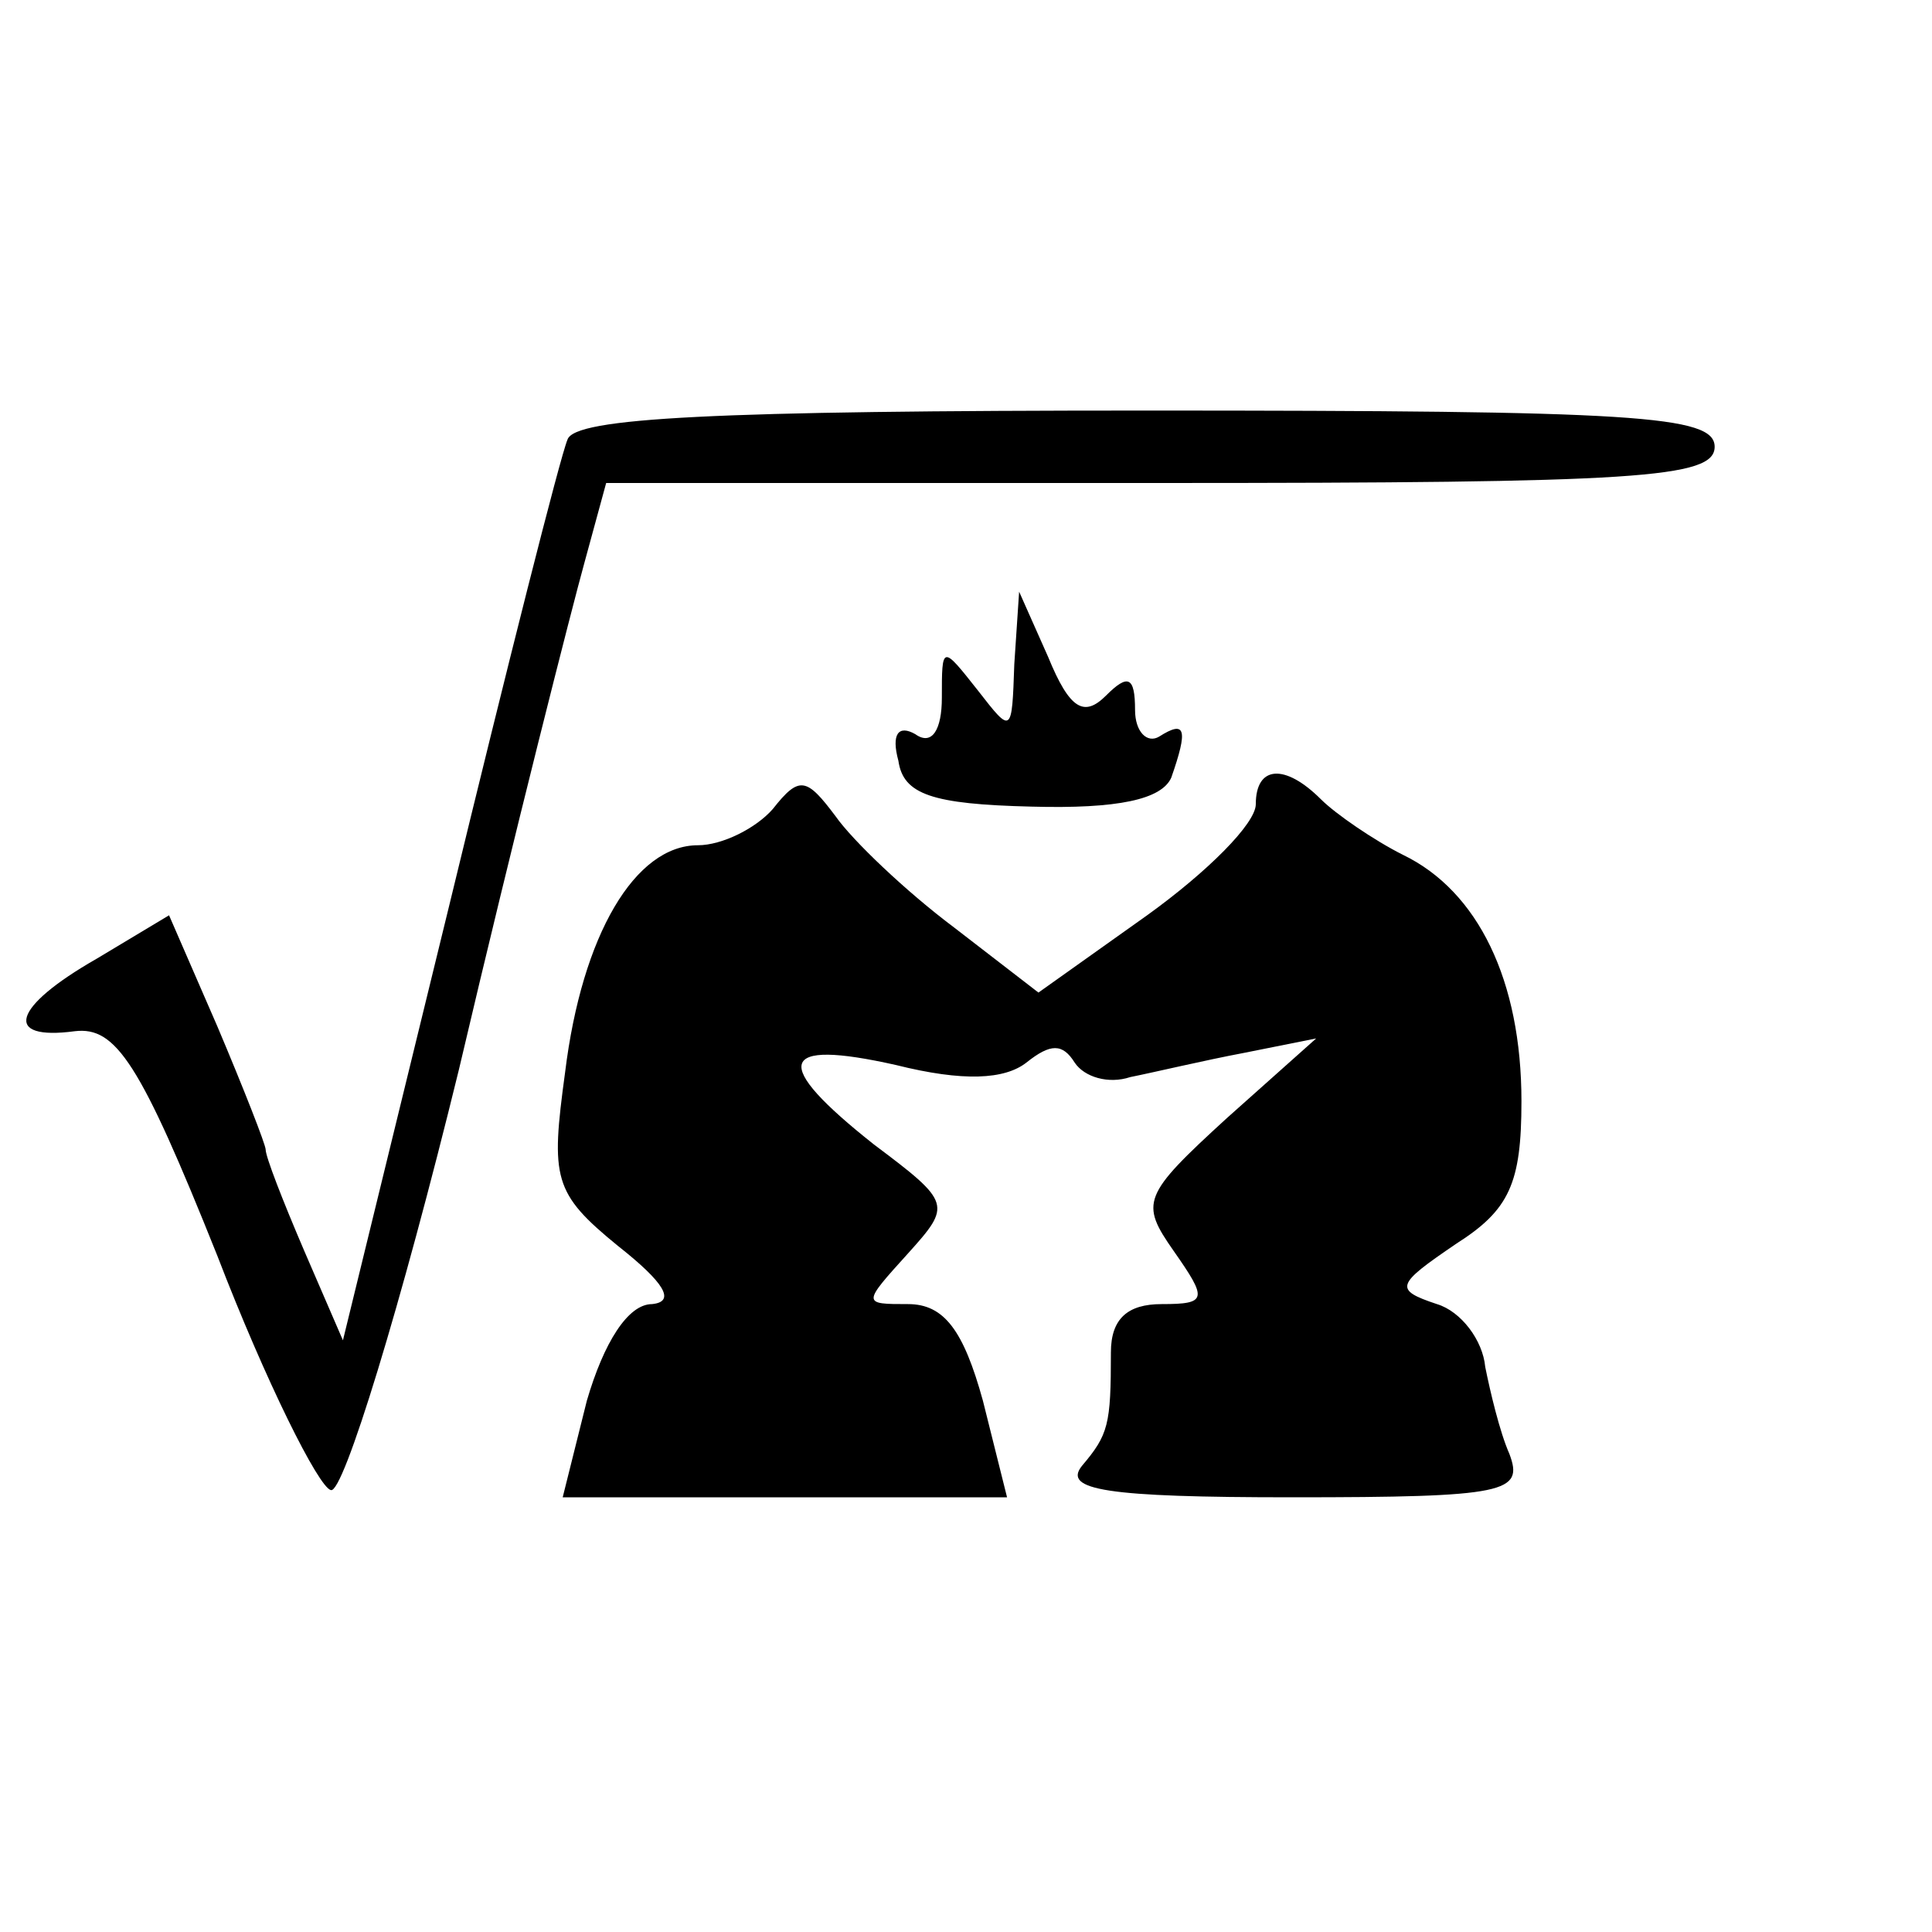 <?xml version="1.0" standalone="no"?>
<!DOCTYPE svg PUBLIC "-//W3C//DTD SVG 20010904//EN"
 "http://www.w3.org/TR/2001/REC-SVG-20010904/DTD/svg10.dtd">
<svg version="1.0" xmlns="http://www.w3.org/2000/svg"
 width="80pt" height="80pt" viewBox="0 0 80 80"
 preserveAspectRatio="xMidYMid meet">

<g transform="translate(0,80) scale(0.1,-0.1)"
fill="#000000" stroke="none">
<path d="M235 618 c-3 -7 -25 -94 -49 -193 l-44 -180 -16 37 c-9 21 -16 39
-16 42 0 2 -9 25 -20 51 l-20 46 -30 -18 c-35 -20 -39 -34 -9 -30 17 2 27 -13
59 -93 20 -52 42 -96 47 -97 5 -2 29 76 53 174 23 98 47 192 52 210 l9 33 229
0 c198 0 230 2 230 15 0 13 -33 15 -235 15 -180 0 -237 -3 -240 -12z"/>
<path d="M420 525 c-1 -29 -1 -29 -15 -11 -15 19 -15 19 -15 -3 0 -13 -4 -20
-11 -15 -7 4 -10 0 -7 -11 2 -14 14 -18 55 -19 36 -1 54 3 58 12 7 20 6 24 -5
17 -5 -3 -10 2 -10 11 0 14 -3 15 -12 6 -9 -9 -15 -6 -24 16 l-12 27 -2 -30z"/>
<path d="M320 465 c-7 -8 -21 -15 -31 -15 -26 0 -48 -37 -55 -94 -6 -44 -5
-50 22 -72 19 -15 24 -23 14 -24 -10 0 -20 -16 -27 -40 l-10 -40 92 0 92 0
-10 40 c-8 29 -16 40 -31 40 -19 0 -19 0 0 21 18 20 18 21 -14 45 -43 34 -40
44 9 33 28 -7 45 -6 54 1 10 8 15 8 20 0 4 -6 14 -9 23 -6 10 2 31 7 47 10
l30 6 -37 -33 c-35 -32 -36 -35 -22 -55 14 -20 14 -22 -5 -22 -14 0 -21 -6
-21 -20 0 -30 -1 -34 -12 -47 -8 -10 10 -13 87 -13 89 0 96 2 90 18 -4 9 -8
26 -10 36 -1 11 -10 23 -20 26 -18 6 -17 8 8 25 22 14 27 25 27 59 0 50 -18
87 -49 102 -12 6 -28 17 -34 23 -15 15 -27 14 -27 -2 0 -8 -20 -28 -45 -46
l-45 -32 -35 27 c-20 15 -42 36 -49 46 -12 16 -15 17 -26 3z"/>
</g>
</svg>
